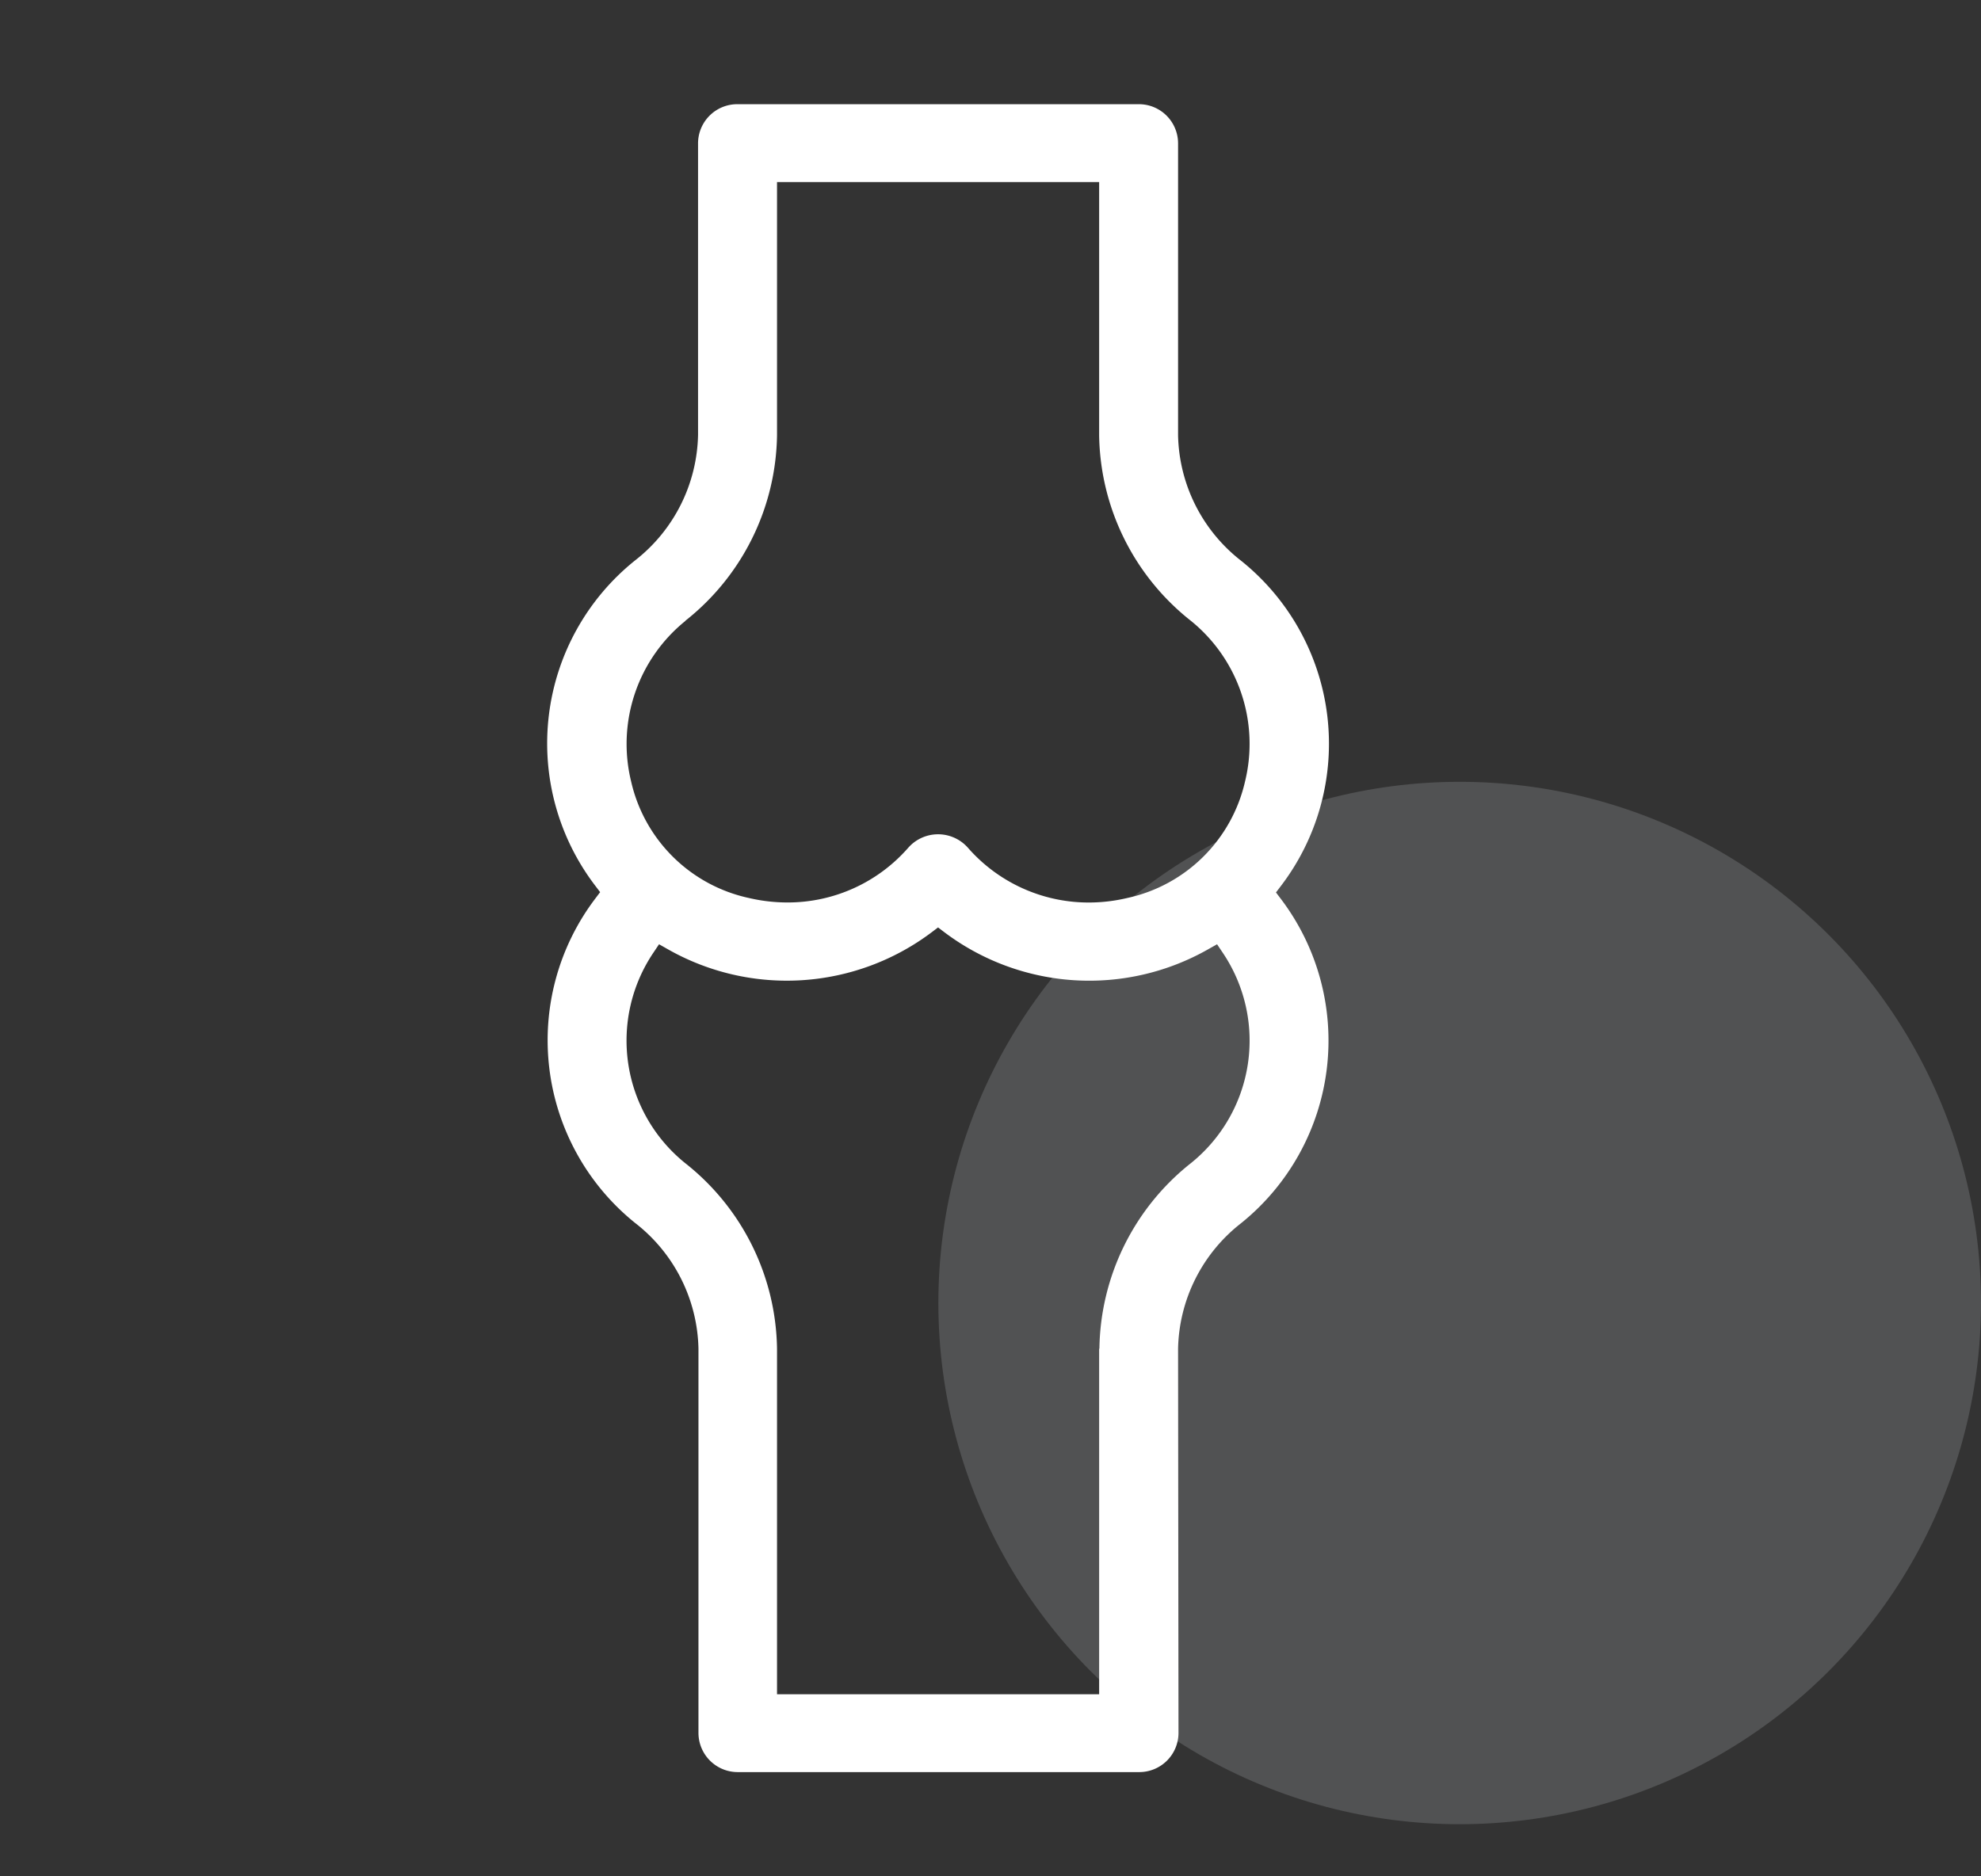 <svg xmlns="http://www.w3.org/2000/svg" width="38" height="36" viewBox="0 0 38 36"><rect x="0" y="0" width="38" height="36" fill="#333333" stroke="none"/><defs><style>.a{fill:none;}.b{fill:#eff6ff;opacity:0.16;}.c{fill:#fff;}</style></defs><g transform="translate(-34 -55)"><circle class="a" cx="18" cy="18" r="18" transform="translate(34 55)"/><circle class="b" cx="10" cy="10" r="10" transform="translate(52 70)"/><path class="c" d="M388.4,72.23a3.133,3.133,0,0,1,1.211-2.409,4.5,4.5,0,0,0,.759-6.223l-.092-.121.092-.121a4.5,4.5,0,0,0-.759-6.242,3.13,3.13,0,0,1-1.211-2.408V49.1a.752.752,0,0,0-.757-.747h-7.693a.753.753,0,0,0-.758.747v5.6a3.132,3.132,0,0,1-1.21,2.408,4.5,4.5,0,0,0-.76,6.242l.092.121-.092.122a4.5,4.5,0,0,0,.759,6.222A3.133,3.133,0,0,1,379.2,72.23v7.377a.753.753,0,0,0,.758.747h7.693a.752.752,0,0,0,.757-.747Zm-9.454-13.964a4.617,4.617,0,0,0,1.761-3.561V49.847h6.179v4.859a4.617,4.617,0,0,0,1.761,3.56,3.036,3.036,0,0,1,1.038,3.08,2.961,2.961,0,0,1-2.263,2.238,3.216,3.216,0,0,1-.737.086,3.076,3.076,0,0,1-2.319-1.054.763.763,0,0,0-1.139,0,3.069,3.069,0,0,1-2.324,1.053,3.251,3.251,0,0,1-.732-.085,2.959,2.959,0,0,1-2.263-2.238A3.033,3.033,0,0,1,378.951,58.266Zm7.94,13.964v6.631h-6.179V72.23a4.615,4.615,0,0,0-1.762-3.56,3.019,3.019,0,0,1-.607-4.041l.106-.158.166.094a4.62,4.62,0,0,0,5.062-.323l.124-.094.124.094a4.616,4.616,0,0,0,5.061.323l.167-.094.106.158a3.017,3.017,0,0,1-.607,4.041A4.617,4.617,0,0,0,386.891,72.23Z" transform="translate(-331.802 8.646)"/></g></svg>